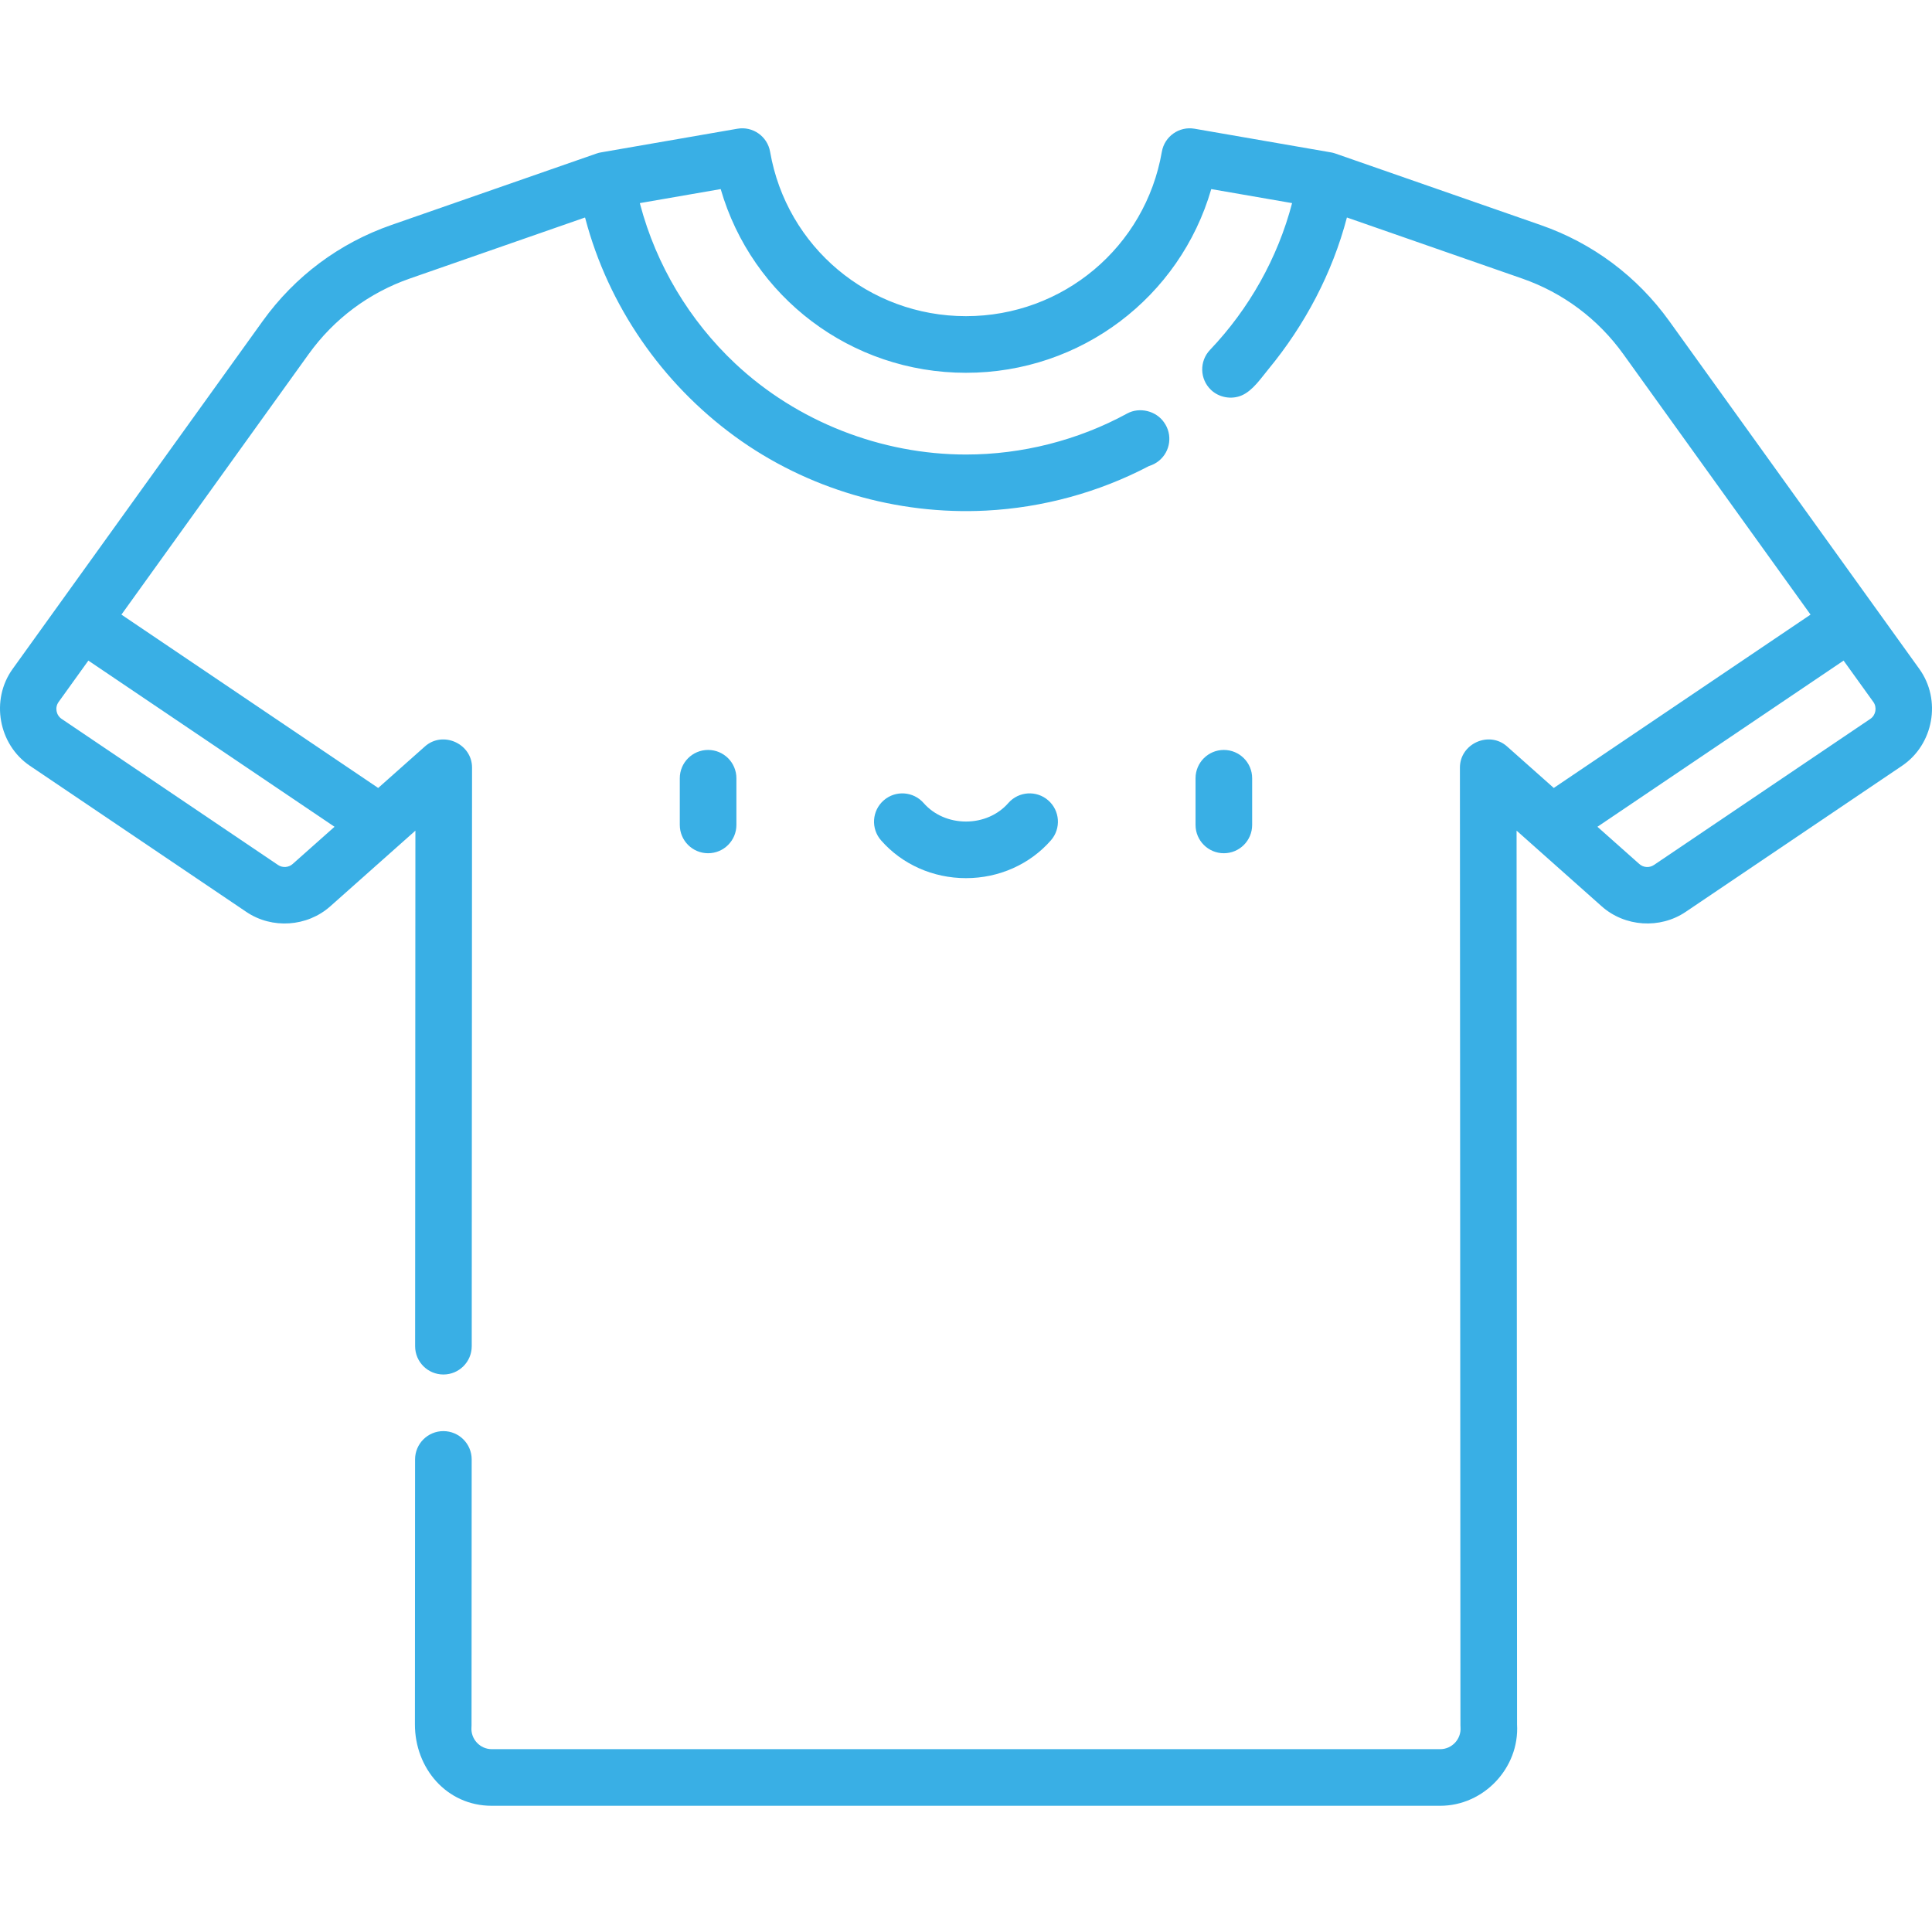 <svg height="30px" viewBox="0 -34 512.002 512" width="30px" xmlns="http://www.w3.org/2000/svg">
    <path fill='#39AFE5'
        d="m195.156 184.613v-12.367c0-4.145-3.359-7.504-7.5-7.504-4.145 0-7.504 3.359-7.504 7.504v12.367c0 4.145 3.359 7.504 7.504 7.504 4.141 0 7.5-3.359 7.5-7.504zm0 0" />
    <path fill='#39AFE5'
        d="m331.836 184.613v-12.367c0-4.145-3.359-7.504-7.504-7.504-4.141 0-7.5 3.359-7.5 7.504v12.367c0 4.145 3.359 7.504 7.5 7.504 4.145 0 7.504-3.359 7.504-7.504zm0 0" />
    <path fill='#39AFE5'
        d="m255.996 198.719c8.738 0 16.941-3.656 22.512-10.027 2.727-3.121 2.41-7.859-.711-10.586-3.117-2.727-7.855-2.41-10.586.711-2.719 3.113-6.809 4.898-11.215 4.898-4.41 0-8.5-1.785-11.219-4.898-2.73-3.117-7.469-3.438-10.586-.711-3.121 2.727-3.438 7.465-.711 10.586 5.57 6.371 13.773 10.027 22.516 10.027zm0 0" />
    <path fill='#39AFE5'
        d="m442.371 51.082c-8.527-11.859-20.32-20.664-34.098-25.453l-54.391-18.945c-.379-.133-.789-.238-1.184-.305l-36.125-6.266c-4.082-.711-7.965 2.027-8.672 6.109-4.379 25.242-26.211 43.566-51.906 43.566-25.699 0-47.531-18.324-51.91-43.566-.707-4.082-4.59-6.82-8.672-6.109-12.043 2.086-24.082 4.176-36.121 6.266-.402.066-.805.168-1.188.301l-54.387 18.945c-13.781 4.793-25.574 13.594-34.102 25.457 0 0-66.211 92.113-66.277 92.207-5.895 8.199-3.754 20.027 4.59 25.656 0 0 57.344 38.711 57.363 38.727 6.801 4.59 16.102 3.965 22.227-1.484l22.566-20.059-.074 136.625c-.004 4.141 3.352 7.504 7.5 7.504 4.141 0 7.5-3.355 7.504-7.496 0 0 .082-152.996.082-153.34.004-6.348-7.734-9.836-12.484-5.613l-12.387 11.008-68.047-45.938 49.621-69.039c6.715-9.34 16-16.27 26.852-20.043l46.387-16.16c.031.109.066.215.094.324 6.102 23.062 20.238 43.531 39.555 57.648 19.125 13.977 42.992 20.918 66.625 19.703 15.02-.773 29.891-4.828 43.203-11.82.926-.273 1.812-.727 2.605-1.371 3.09-2.512 3.656-6.969 1.379-10.164-2.109-3.09-6.512-4.164-9.797-2.371-13.027 7.105-27.871 10.867-42.707 10.867-22.422 0-44.754-8.691-61.164-24.121-12.113-11.387-20.918-26.082-25.18-42.16-.031-.113-.055-.23-.086-.348l21.426-3.715c8.285 28.613 34.527 48.684 65.004 48.684 30.473 0 56.719-20.07 65-48.684l21.422 3.715c-3.805 14.539-11.387 28.012-21.75 38.895-2.855 3-2.742 7.75.258 10.605 2.117 2.02 5.414 2.645 8.164 1.453 2.918-1.266 5.086-4.555 7.051-6.934 9.668-11.711 16.953-25.496 20.805-40.207l46.398 16.16c10.848 3.773 20.133 10.703 26.848 20.043l49.621 69.039-68.047 45.938s-12.34-10.969-12.387-11.008c-4.758-4.227-12.488-.727-12.484 5.613l.137 253.812c0 .18.008.359.02.539.219 3.098-2.273 5.777-5.375 5.777 0 0-250.703 0-251.355 0-3.113 0-5.605-2.688-5.379-5.777.012-.18.02-.359.02-.539l.039-70.465c0-4.145-3.355-7.504-7.504-7.508-4.141 0-7.5 3.355-7.5 7.5 0 0-.039 70.102-.039 70.227-.008 11.551 8.352 21.566 20.359 21.566h251.359c11.543 0 21.023-10.051 20.359-21.566l-.125-236.859s22.551 20.047 22.559 20.059c6.141 5.453 15.434 6.062 22.238 1.48 0 0 57.301-38.684 57.355-38.723 8.375-5.656 10.488-17.449 4.59-25.656zm-353.719 134.023s-11.086 9.855-11.102 9.867c-1.066.949-2.691 1.055-3.867.258 0 0-57.363-38.723-57.363-38.723-1.461-.988-1.824-3.031-.797-4.461l7.891-10.98zm408.336-30.664c-.145.809-.59 1.57-1.324 2.066 0 0-57.348 38.719-57.359 38.727-1.203.805-2.793.695-3.867-.262l-11.102-9.867 65.238-44.039s7.879 10.961 7.895 10.98c.496.691.664 1.57.52 2.395zm0 0" />
</svg>